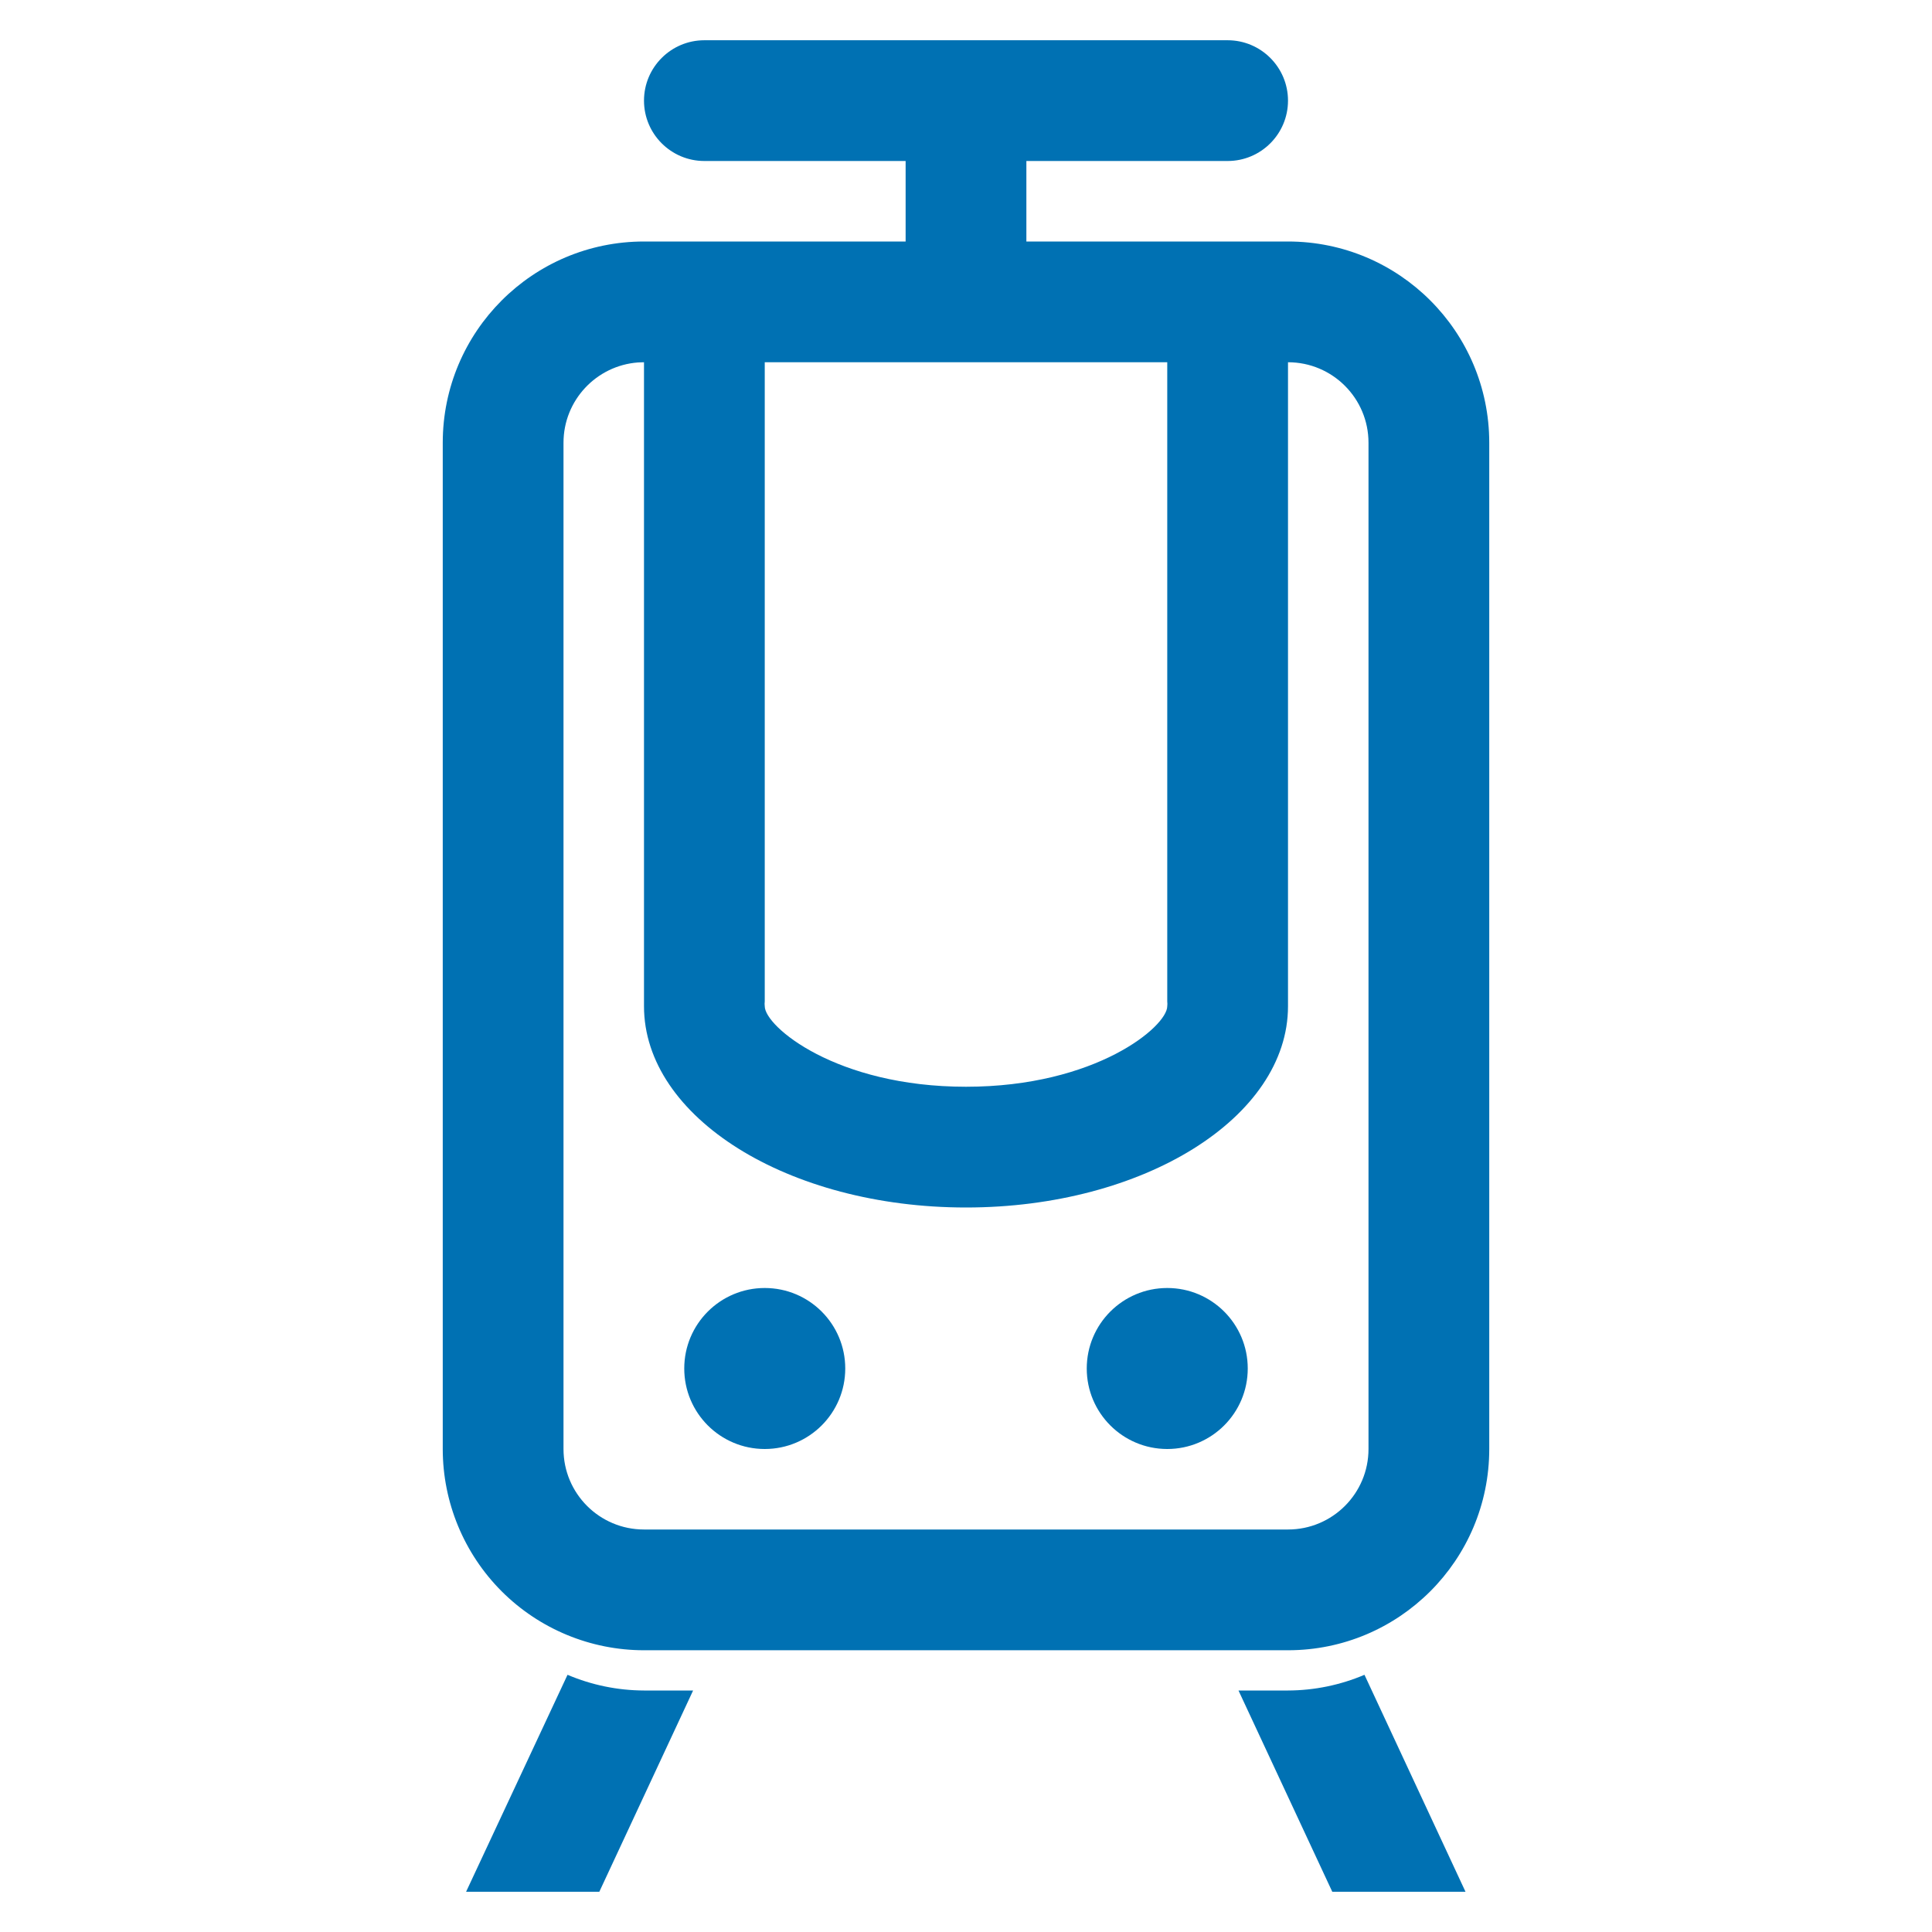 <?xml version="1.0" encoding="UTF-8"?>
<svg width="48px" height="48px" viewBox="0 0 48 48" version="1.1" xmlns="http://www.w3.org/2000/svg" xmlns:xlink="http://www.w3.org/1999/xlink">
    <title>Transport / Tram</title>
    <g id="Transport-/-Tram" stroke="none" stroke-width="1" fill="none" fill-rule="evenodd">
        <path d="M33.9,41.61 L36.41,47 L33.1,47 L30.77,42 L32,42 C32.653,41.998 33.299,41.865 33.9,41.61 L33.9,41.61 Z M14.1,41.61 C14.701,41.865 15.347,41.998 16,42 L16,42 L17.22,42 L14.89,47 L11.58,47 Z M30.5,1 C31.328,1 32,1.672 32,2.5 C32,3.328 31.328,4 30.5,4 L30.5,4 L25.5,4 L25.5,6 L32,6 C34.761,6 37,8.239 37,11 L37,11 L37,36 C37,38.761 34.761,41 32,41 L32,41 L16,41 C14.674,41 13.402,40.473 12.464,39.536 C11.527,38.598 11,37.326 11,36 L11,36 L11,11 C11,8.239 13.239,6 16,6 L16,6 L22.5,6 L22.5,4 L17.5,4 C16.672,4 16,3.328 16,2.5 C16,1.672 16.672,1 17.5,1 L17.5,1 Z M32,9 L32,25 C32,27.76 28.42,30 24,30 C19.58,30 16,27.76 16,25 L16,25 L16,9 L15.851,9.005 C14.816,9.082 14,9.946 14,11 L14,11 L14,36 C14,37.105 14.895,38 16,38 L16,38 L32,38 C33.105,38 34,37.105 34,36 L34,36 L34,11 C34,9.895 33.105,9 32,9 L32,9 Z M19,32 C20.105,32 21,32.895 21,34 C21,35.105 20.105,36 19,36 C17.895,36 17,35.105 17,34 C17,32.895 17.895,32 19,32 Z M29,32 C30.105,32 31,32.895 31,34 C31,35.105 30.105,36 29,36 C27.895,36 27,35.105 27,34 C27,32.895 27.895,32 29,32 Z M29,9 L19,9 L19,24.88 L18.996,24.94 L18.996,24.94 L19,25 C19,25.5 20.77,27 24,27 C27.23,27 29,25.5 29,25 C29.005,24.96 29.005,24.92 29,24.88 L29,24.88 L29,9 Z" id="tram" fill="#0071B3"></path>
    </g>
</svg>